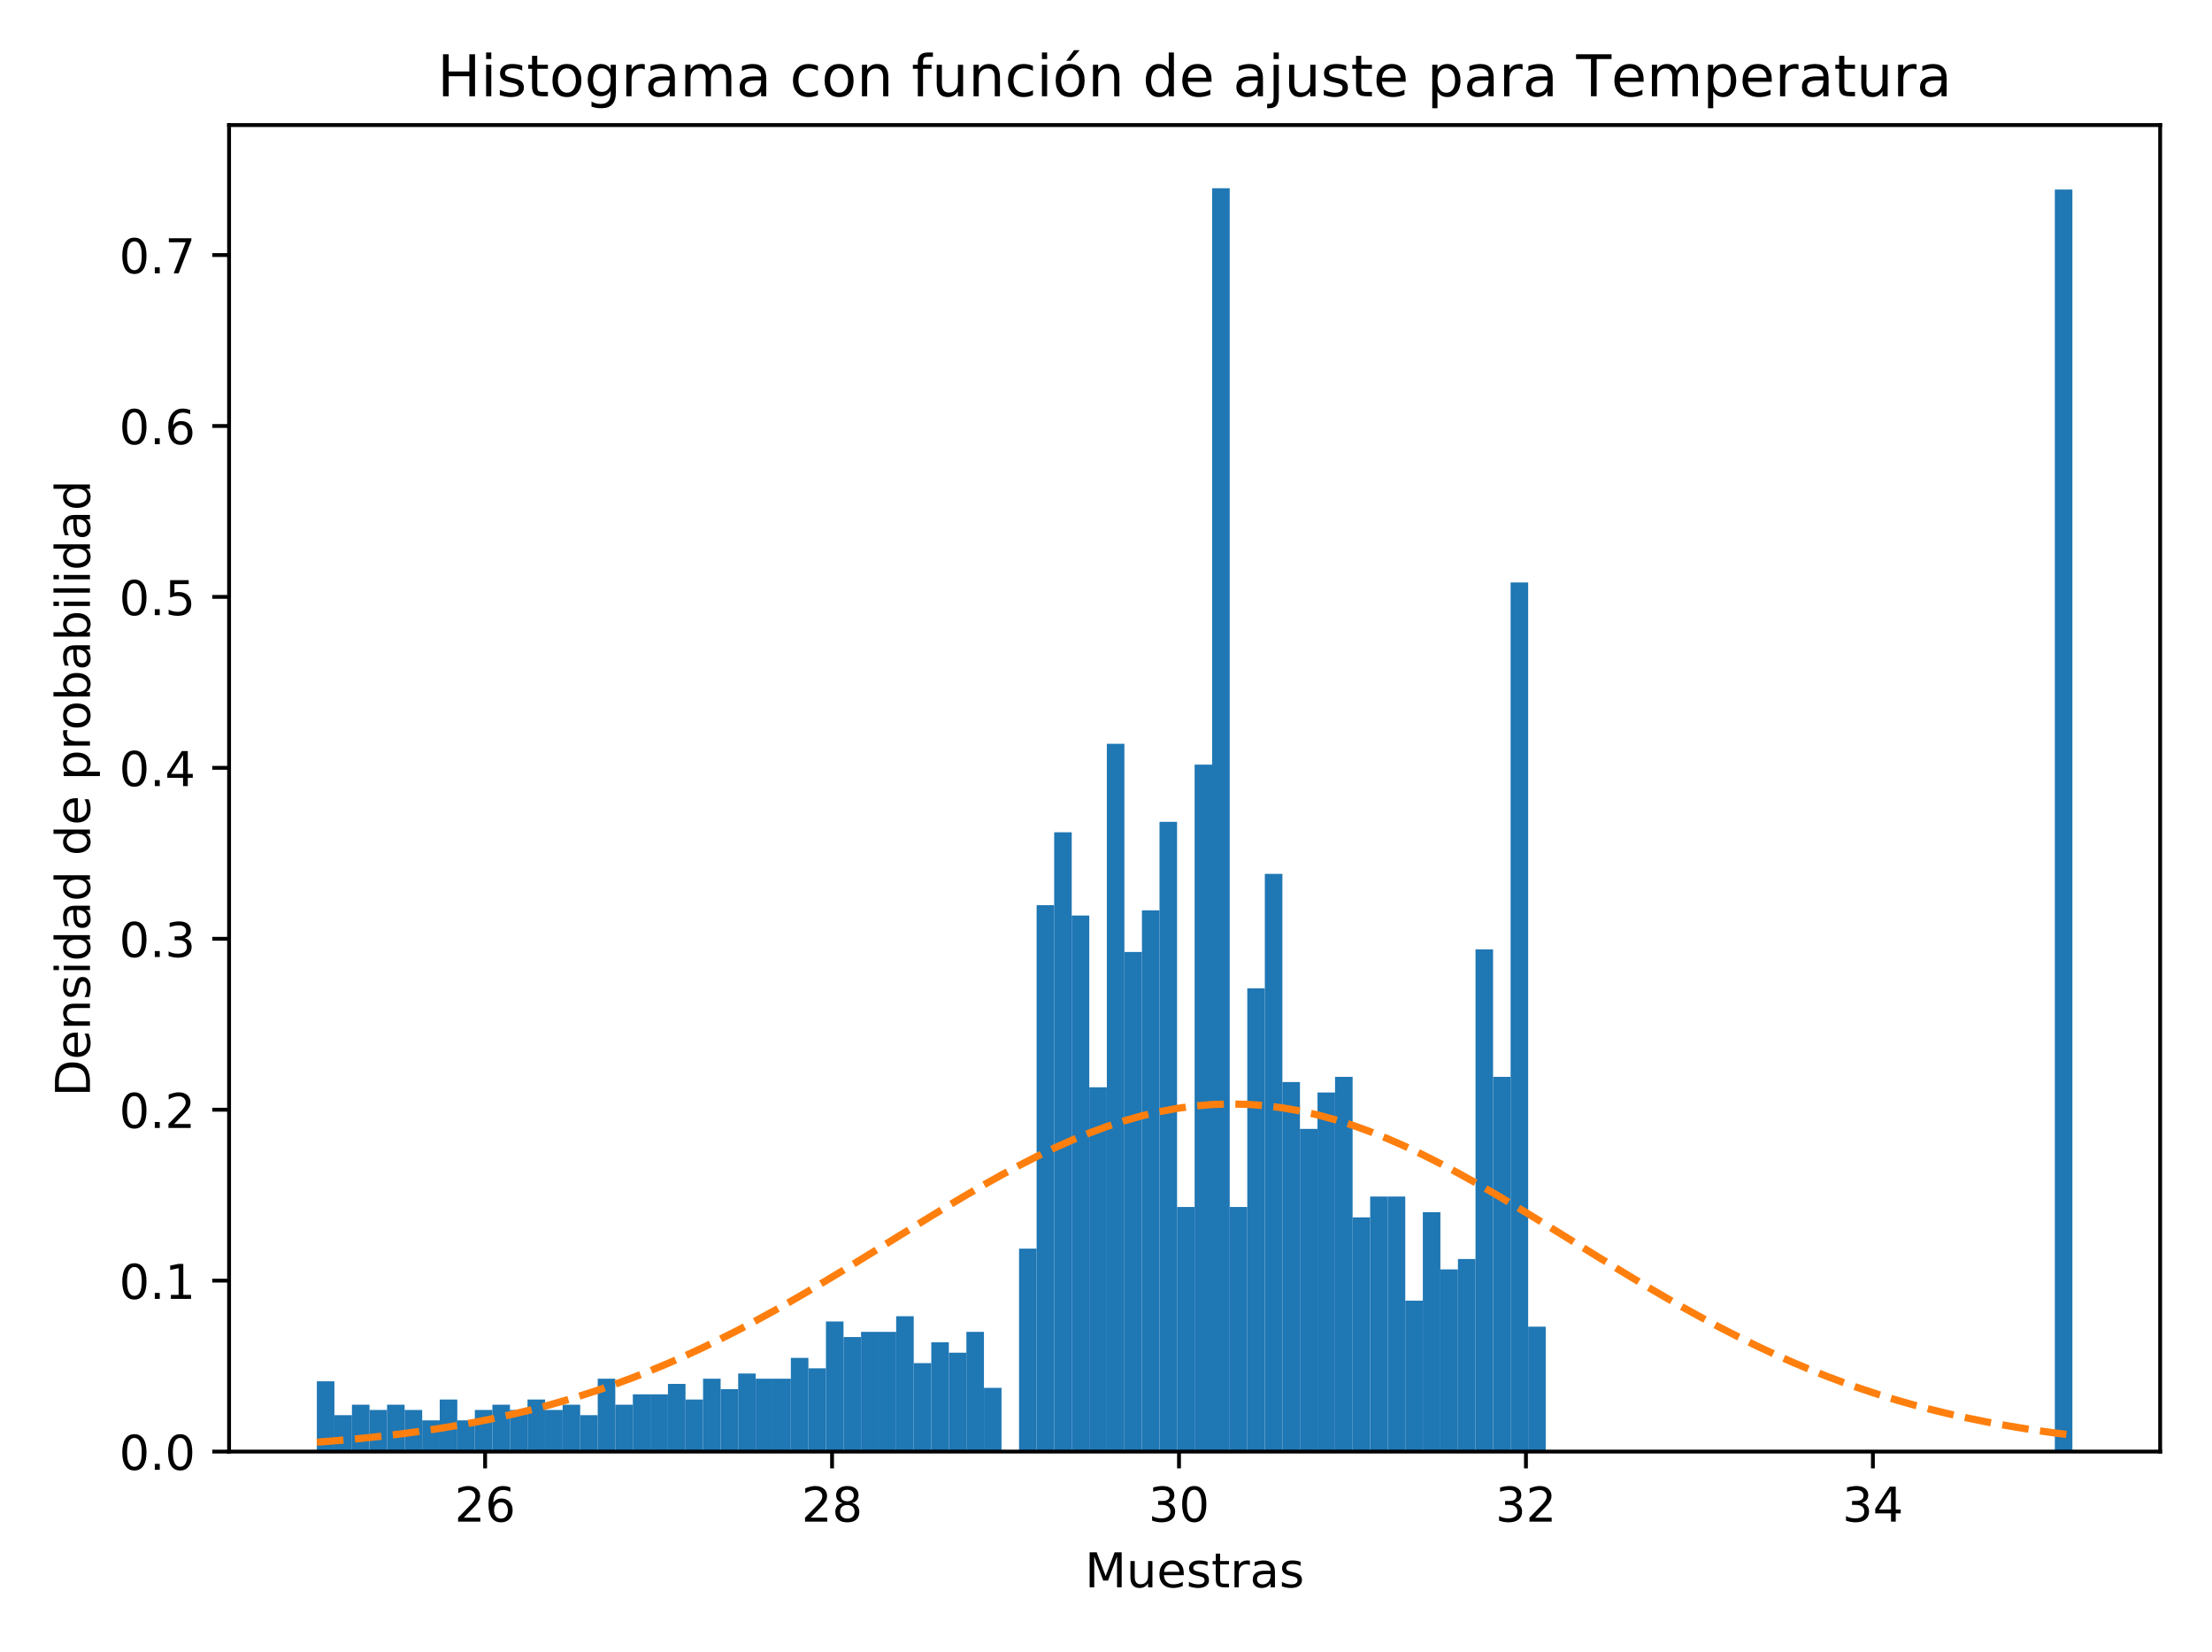 <?xml version="1.0" encoding="utf-8" standalone="no"?>
<!DOCTYPE svg PUBLIC "-//W3C//DTD SVG 1.1//EN"
  "http://www.w3.org/Graphics/SVG/1.1/DTD/svg11.dtd">
<!-- Created with matplotlib (https://matplotlib.org/) -->
<svg height="344.16pt" version="1.1" viewBox="0 0 460.8 344.16" width="460.8pt" xmlns="http://www.w3.org/2000/svg" xmlns:xlink="http://www.w3.org/1999/xlink">
 <defs>
  <style type="text/css">
*{stroke-linecap:butt;stroke-linejoin:round;}
  </style>
 </defs>
 <g id="figure_1">
  <g id="patch_1">
   <path d="M 0 344.16 
L 460.8 344.16 
L 460.8 0 
L 0 0 
z
" style="fill:#ffffff;"/>
  </g>
  <g id="axes_1">
   <g id="patch_2">
    <path d="M 47.72 302.375 
L 450 302.375 
L 450 26.051 
L 47.72 26.051 
z
" style="fill:#ffffff;"/>
   </g>
   <g id="patch_3">
    <path clip-path="url(#pb387e47526)" d="M 66.005 302.375 
L 69.663 302.375 
L 69.663 287.739 
L 66.005 287.739 
z
" style="fill:#1f77b4;"/>
   </g>
   <g id="patch_4">
    <path clip-path="url(#pb387e47526)" d="M 69.663 302.375 
L 73.32 302.375 
L 73.32 294.786 
L 69.663 294.786 
z
" style="fill:#1f77b4;"/>
   </g>
   <g id="patch_5">
    <path clip-path="url(#pb387e47526)" d="M 73.32 302.375 
L 76.977 302.375 
L 76.977 292.618 
L 73.32 292.618 
z
" style="fill:#1f77b4;"/>
   </g>
   <g id="patch_6">
    <path clip-path="url(#pb387e47526)" d="M 76.977 302.375 
L 80.634 302.375 
L 80.634 293.702 
L 76.977 293.702 
z
" style="fill:#1f77b4;"/>
   </g>
   <g id="patch_7">
    <path clip-path="url(#pb387e47526)" d="M 80.634 302.375 
L 84.291 302.375 
L 84.291 292.618 
L 80.634 292.618 
z
" style="fill:#1f77b4;"/>
   </g>
   <g id="patch_8">
    <path clip-path="url(#pb387e47526)" d="M 84.291 302.375 
L 87.948 302.375 
L 87.948 293.702 
L 84.291 293.702 
z
" style="fill:#1f77b4;"/>
   </g>
   <g id="patch_9">
    <path clip-path="url(#pb387e47526)" d="M 87.948 302.375 
L 91.605 302.375 
L 91.605 295.87 
L 87.948 295.87 
z
" style="fill:#1f77b4;"/>
   </g>
   <g id="patch_10">
    <path clip-path="url(#pb387e47526)" d="M 91.605 302.375 
L 95.262 302.375 
L 95.262 291.534 
L 91.605 291.534 
z
" style="fill:#1f77b4;"/>
   </g>
   <g id="patch_11">
    <path clip-path="url(#pb387e47526)" d="M 95.262 302.375 
L 98.919 302.375 
L 98.919 295.87 
L 95.262 295.87 
z
" style="fill:#1f77b4;"/>
   </g>
   <g id="patch_12">
    <path clip-path="url(#pb387e47526)" d="M 98.919 302.375 
L 102.576 302.375 
L 102.576 293.702 
L 98.919 293.702 
z
" style="fill:#1f77b4;"/>
   </g>
   <g id="patch_13">
    <path clip-path="url(#pb387e47526)" d="M 102.576 302.375 
L 106.233 302.375 
L 106.233 292.618 
L 102.576 292.618 
z
" style="fill:#1f77b4;"/>
   </g>
   <g id="patch_14">
    <path clip-path="url(#pb387e47526)" d="M 106.233 302.375 
L 109.891 302.375 
L 109.891 293.702 
L 106.233 293.702 
z
" style="fill:#1f77b4;"/>
   </g>
   <g id="patch_15">
    <path clip-path="url(#pb387e47526)" d="M 109.891 302.375 
L 113.548 302.375 
L 113.548 291.534 
L 109.891 291.534 
z
" style="fill:#1f77b4;"/>
   </g>
   <g id="patch_16">
    <path clip-path="url(#pb387e47526)" d="M 113.548 302.375 
L 117.205 302.375 
L 117.205 293.702 
L 113.548 293.702 
z
" style="fill:#1f77b4;"/>
   </g>
   <g id="patch_17">
    <path clip-path="url(#pb387e47526)" d="M 117.205 302.375 
L 120.862 302.375 
L 120.862 292.618 
L 117.205 292.618 
z
" style="fill:#1f77b4;"/>
   </g>
   <g id="patch_18">
    <path clip-path="url(#pb387e47526)" d="M 120.862 302.375 
L 124.519 302.375 
L 124.519 294.786 
L 120.862 294.786 
z
" style="fill:#1f77b4;"/>
   </g>
   <g id="patch_19">
    <path clip-path="url(#pb387e47526)" d="M 124.519 302.375 
L 128.176 302.375 
L 128.176 287.197 
L 124.519 287.197 
z
" style="fill:#1f77b4;"/>
   </g>
   <g id="patch_20">
    <path clip-path="url(#pb387e47526)" d="M 128.176 302.375 
L 131.833 302.375 
L 131.833 292.618 
L 128.176 292.618 
z
" style="fill:#1f77b4;"/>
   </g>
   <g id="patch_21">
    <path clip-path="url(#pb387e47526)" d="M 131.833 302.375 
L 135.49 302.375 
L 135.49 290.45 
L 131.833 290.45 
z
" style="fill:#1f77b4;"/>
   </g>
   <g id="patch_22">
    <path clip-path="url(#pb387e47526)" d="M 135.49 302.375 
L 139.147 302.375 
L 139.147 290.45 
L 135.49 290.45 
z
" style="fill:#1f77b4;"/>
   </g>
   <g id="patch_23">
    <path clip-path="url(#pb387e47526)" d="M 139.147 302.375 
L 142.804 302.375 
L 142.804 288.282 
L 139.147 288.282 
z
" style="fill:#1f77b4;"/>
   </g>
   <g id="patch_24">
    <path clip-path="url(#pb387e47526)" d="M 142.804 302.375 
L 146.461 302.375 
L 146.461 291.534 
L 142.804 291.534 
z
" style="fill:#1f77b4;"/>
   </g>
   <g id="patch_25">
    <path clip-path="url(#pb387e47526)" d="M 146.461 302.375 
L 150.119 302.375 
L 150.119 287.197 
L 146.461 287.197 
z
" style="fill:#1f77b4;"/>
   </g>
   <g id="patch_26">
    <path clip-path="url(#pb387e47526)" d="M 150.119 302.375 
L 153.776 302.375 
L 153.776 289.366 
L 150.119 289.366 
z
" style="fill:#1f77b4;"/>
   </g>
   <g id="patch_27">
    <path clip-path="url(#pb387e47526)" d="M 153.776 302.375 
L 157.433 302.375 
L 157.433 286.113 
L 153.776 286.113 
z
" style="fill:#1f77b4;"/>
   </g>
   <g id="patch_28">
    <path clip-path="url(#pb387e47526)" d="M 157.433 302.375 
L 161.09 302.375 
L 161.09 287.197 
L 157.433 287.197 
z
" style="fill:#1f77b4;"/>
   </g>
   <g id="patch_29">
    <path clip-path="url(#pb387e47526)" d="M 161.09 302.375 
L 164.747 302.375 
L 164.747 287.197 
L 161.09 287.197 
z
" style="fill:#1f77b4;"/>
   </g>
   <g id="patch_30">
    <path clip-path="url(#pb387e47526)" d="M 164.747 302.375 
L 168.404 302.375 
L 168.404 282.861 
L 164.747 282.861 
z
" style="fill:#1f77b4;"/>
   </g>
   <g id="patch_31">
    <path clip-path="url(#pb387e47526)" d="M 168.404 302.375 
L 172.061 302.375 
L 172.061 285.029 
L 168.404 285.029 
z
" style="fill:#1f77b4;"/>
   </g>
   <g id="patch_32">
    <path clip-path="url(#pb387e47526)" d="M 172.061 302.375 
L 175.718 302.375 
L 175.718 275.272 
L 172.061 275.272 
z
" style="fill:#1f77b4;"/>
   </g>
   <g id="patch_33">
    <path clip-path="url(#pb387e47526)" d="M 175.718 302.375 
L 179.375 302.375 
L 179.375 278.525 
L 175.718 278.525 
z
" style="fill:#1f77b4;"/>
   </g>
   <g id="patch_34">
    <path clip-path="url(#pb387e47526)" d="M 179.375 302.375 
L 183.032 302.375 
L 183.032 277.441 
L 179.375 277.441 
z
" style="fill:#1f77b4;"/>
   </g>
   <g id="patch_35">
    <path clip-path="url(#pb387e47526)" d="M 183.032 302.375 
L 186.689 302.375 
L 186.689 277.441 
L 183.032 277.441 
z
" style="fill:#1f77b4;"/>
   </g>
   <g id="patch_36">
    <path clip-path="url(#pb387e47526)" d="M 186.689 302.375 
L 190.347 302.375 
L 190.347 274.188 
L 186.689 274.188 
z
" style="fill:#1f77b4;"/>
   </g>
   <g id="patch_37">
    <path clip-path="url(#pb387e47526)" d="M 190.347 302.375 
L 194.004 302.375 
L 194.004 283.945 
L 190.347 283.945 
z
" style="fill:#1f77b4;"/>
   </g>
   <g id="patch_38">
    <path clip-path="url(#pb387e47526)" d="M 194.004 302.375 
L 197.661 302.375 
L 197.661 279.609 
L 194.004 279.609 
z
" style="fill:#1f77b4;"/>
   </g>
   <g id="patch_39">
    <path clip-path="url(#pb387e47526)" d="M 197.661 302.375 
L 201.318 302.375 
L 201.318 281.777 
L 197.661 281.777 
z
" style="fill:#1f77b4;"/>
   </g>
   <g id="patch_40">
    <path clip-path="url(#pb387e47526)" d="M 201.318 302.375 
L 204.975 302.375 
L 204.975 277.441 
L 201.318 277.441 
z
" style="fill:#1f77b4;"/>
   </g>
   <g id="patch_41">
    <path clip-path="url(#pb387e47526)" d="M 204.975 302.375 
L 208.632 302.375 
L 208.632 289.095 
L 204.975 289.095 
z
" style="fill:#1f77b4;"/>
   </g>
   <g id="patch_42">
    <path clip-path="url(#pb387e47526)" d="M 208.632 302.375 
L 212.289 302.375 
L 212.289 302.375 
L 208.632 302.375 
z
" style="fill:#1f77b4;"/>
   </g>
   <g id="patch_43">
    <path clip-path="url(#pb387e47526)" d="M 212.289 302.375 
L 215.946 302.375 
L 215.946 260.095 
L 212.289 260.095 
z
" style="fill:#1f77b4;"/>
   </g>
   <g id="patch_44">
    <path clip-path="url(#pb387e47526)" d="M 215.946 302.375 
L 219.603 302.375 
L 219.603 188.544 
L 215.946 188.544 
z
" style="fill:#1f77b4;"/>
   </g>
   <g id="patch_45">
    <path clip-path="url(#pb387e47526)" d="M 219.603 302.375 
L 223.26 302.375 
L 223.26 173.367 
L 219.603 173.367 
z
" style="fill:#1f77b4;"/>
   </g>
   <g id="patch_46">
    <path clip-path="url(#pb387e47526)" d="M 223.26 302.375 
L 226.917 302.375 
L 226.917 190.712 
L 223.26 190.712 
z
" style="fill:#1f77b4;"/>
   </g>
   <g id="patch_47">
    <path clip-path="url(#pb387e47526)" d="M 226.917 302.375 
L 230.575 302.375 
L 230.575 226.488 
L 226.917 226.488 
z
" style="fill:#1f77b4;"/>
   </g>
   <g id="patch_48">
    <path clip-path="url(#pb387e47526)" d="M 230.575 302.375 
L 234.232 302.375 
L 234.232 154.937 
L 230.575 154.937 
z
" style="fill:#1f77b4;"/>
   </g>
   <g id="patch_49">
    <path clip-path="url(#pb387e47526)" d="M 234.232 302.375 
L 237.889 302.375 
L 237.889 198.301 
L 234.232 198.301 
z
" style="fill:#1f77b4;"/>
   </g>
   <g id="patch_50">
    <path clip-path="url(#pb387e47526)" d="M 237.889 302.375 
L 241.546 302.375 
L 241.546 189.628 
L 237.889 189.628 
z
" style="fill:#1f77b4;"/>
   </g>
   <g id="patch_51">
    <path clip-path="url(#pb387e47526)" d="M 241.546 302.375 
L 245.203 302.375 
L 245.203 171.199 
L 241.546 171.199 
z
" style="fill:#1f77b4;"/>
   </g>
   <g id="patch_52">
    <path clip-path="url(#pb387e47526)" d="M 245.203 302.375 
L 248.86 302.375 
L 248.86 251.422 
L 245.203 251.422 
z
" style="fill:#1f77b4;"/>
   </g>
   <g id="patch_53">
    <path clip-path="url(#pb387e47526)" d="M 248.86 302.375 
L 252.517 302.375 
L 252.517 159.273 
L 248.86 159.273 
z
" style="fill:#1f77b4;"/>
   </g>
   <g id="patch_54">
    <path clip-path="url(#pb387e47526)" d="M 252.517 302.375 
L 256.174 302.375 
L 256.174 39.209 
L 252.517 39.209 
z
" style="fill:#1f77b4;"/>
   </g>
   <g id="patch_55">
    <path clip-path="url(#pb387e47526)" d="M 256.174 302.375 
L 259.831 302.375 
L 259.831 251.422 
L 256.174 251.422 
z
" style="fill:#1f77b4;"/>
   </g>
   <g id="patch_56">
    <path clip-path="url(#pb387e47526)" d="M 259.831 302.375 
L 263.488 302.375 
L 263.488 205.89 
L 259.831 205.89 
z
" style="fill:#1f77b4;"/>
   </g>
   <g id="patch_57">
    <path clip-path="url(#pb387e47526)" d="M 263.488 302.375 
L 267.145 302.375 
L 267.145 182.04 
L 263.488 182.04 
z
" style="fill:#1f77b4;"/>
   </g>
   <g id="patch_58">
    <path clip-path="url(#pb387e47526)" d="M 267.145 302.375 
L 270.803 302.375 
L 270.803 225.404 
L 267.145 225.404 
z
" style="fill:#1f77b4;"/>
   </g>
   <g id="patch_59">
    <path clip-path="url(#pb387e47526)" d="M 270.803 302.375 
L 274.46 302.375 
L 274.46 235.161 
L 270.803 235.161 
z
" style="fill:#1f77b4;"/>
   </g>
   <g id="patch_60">
    <path clip-path="url(#pb387e47526)" d="M 274.46 302.375 
L 278.117 302.375 
L 278.117 227.572 
L 274.46 227.572 
z
" style="fill:#1f77b4;"/>
   </g>
   <g id="patch_61">
    <path clip-path="url(#pb387e47526)" d="M 278.117 302.375 
L 281.774 302.375 
L 281.774 224.32 
L 278.117 224.32 
z
" style="fill:#1f77b4;"/>
   </g>
   <g id="patch_62">
    <path clip-path="url(#pb387e47526)" d="M 281.774 302.375 
L 285.431 302.375 
L 285.431 253.59 
L 281.774 253.59 
z
" style="fill:#1f77b4;"/>
   </g>
   <g id="patch_63">
    <path clip-path="url(#pb387e47526)" d="M 285.431 302.375 
L 289.088 302.375 
L 289.088 249.254 
L 285.431 249.254 
z
" style="fill:#1f77b4;"/>
   </g>
   <g id="patch_64">
    <path clip-path="url(#pb387e47526)" d="M 289.088 302.375 
L 292.745 302.375 
L 292.745 249.254 
L 289.088 249.254 
z
" style="fill:#1f77b4;"/>
   </g>
   <g id="patch_65">
    <path clip-path="url(#pb387e47526)" d="M 292.745 302.375 
L 296.402 302.375 
L 296.402 270.936 
L 292.745 270.936 
z
" style="fill:#1f77b4;"/>
   </g>
   <g id="patch_66">
    <path clip-path="url(#pb387e47526)" d="M 296.402 302.375 
L 300.059 302.375 
L 300.059 252.506 
L 296.402 252.506 
z
" style="fill:#1f77b4;"/>
   </g>
   <g id="patch_67">
    <path clip-path="url(#pb387e47526)" d="M 300.059 302.375 
L 303.716 302.375 
L 303.716 264.431 
L 300.059 264.431 
z
" style="fill:#1f77b4;"/>
   </g>
   <g id="patch_68">
    <path clip-path="url(#pb387e47526)" d="M 303.716 302.375 
L 307.373 302.375 
L 307.373 262.263 
L 303.716 262.263 
z
" style="fill:#1f77b4;"/>
   </g>
   <g id="patch_69">
    <path clip-path="url(#pb387e47526)" d="M 307.373 302.375 
L 311.031 302.375 
L 311.031 197.759 
L 307.373 197.759 
z
" style="fill:#1f77b4;"/>
   </g>
   <g id="patch_70">
    <path clip-path="url(#pb387e47526)" d="M 311.031 302.375 
L 314.688 302.375 
L 314.688 224.32 
L 311.031 224.32 
z
" style="fill:#1f77b4;"/>
   </g>
   <g id="patch_71">
    <path clip-path="url(#pb387e47526)" d="M 314.688 302.375 
L 318.345 302.375 
L 318.345 121.33 
L 314.688 121.33 
z
" style="fill:#1f77b4;"/>
   </g>
   <g id="patch_72">
    <path clip-path="url(#pb387e47526)" d="M 318.345 302.375 
L 322.002 302.375 
L 322.002 276.356 
L 318.345 276.356 
z
" style="fill:#1f77b4;"/>
   </g>
   <g id="patch_73">
    <path clip-path="url(#pb387e47526)" d="M 322.002 302.375 
L 325.659 302.375 
L 325.659 302.375 
L 322.002 302.375 
z
" style="fill:#1f77b4;"/>
   </g>
   <g id="patch_74">
    <path clip-path="url(#pb387e47526)" d="M 325.659 302.375 
L 329.316 302.375 
L 329.316 302.375 
L 325.659 302.375 
z
" style="fill:#1f77b4;"/>
   </g>
   <g id="patch_75">
    <path clip-path="url(#pb387e47526)" d="M 329.316 302.375 
L 332.973 302.375 
L 332.973 302.375 
L 329.316 302.375 
z
" style="fill:#1f77b4;"/>
   </g>
   <g id="patch_76">
    <path clip-path="url(#pb387e47526)" d="M 332.973 302.375 
L 336.63 302.375 
L 336.63 302.375 
L 332.973 302.375 
z
" style="fill:#1f77b4;"/>
   </g>
   <g id="patch_77">
    <path clip-path="url(#pb387e47526)" d="M 336.63 302.375 
L 340.287 302.375 
L 340.287 302.375 
L 336.63 302.375 
z
" style="fill:#1f77b4;"/>
   </g>
   <g id="patch_78">
    <path clip-path="url(#pb387e47526)" d="M 340.287 302.375 
L 343.944 302.375 
L 343.944 302.375 
L 340.287 302.375 
z
" style="fill:#1f77b4;"/>
   </g>
   <g id="patch_79">
    <path clip-path="url(#pb387e47526)" d="M 343.944 302.375 
L 347.601 302.375 
L 347.601 302.375 
L 343.944 302.375 
z
" style="fill:#1f77b4;"/>
   </g>
   <g id="patch_80">
    <path clip-path="url(#pb387e47526)" d="M 347.601 302.375 
L 351.259 302.375 
L 351.259 302.375 
L 347.601 302.375 
z
" style="fill:#1f77b4;"/>
   </g>
   <g id="patch_81">
    <path clip-path="url(#pb387e47526)" d="M 351.259 302.375 
L 354.916 302.375 
L 354.916 302.375 
L 351.259 302.375 
z
" style="fill:#1f77b4;"/>
   </g>
   <g id="patch_82">
    <path clip-path="url(#pb387e47526)" d="M 354.916 302.375 
L 358.573 302.375 
L 358.573 302.375 
L 354.916 302.375 
z
" style="fill:#1f77b4;"/>
   </g>
   <g id="patch_83">
    <path clip-path="url(#pb387e47526)" d="M 358.573 302.375 
L 362.23 302.375 
L 362.23 302.375 
L 358.573 302.375 
z
" style="fill:#1f77b4;"/>
   </g>
   <g id="patch_84">
    <path clip-path="url(#pb387e47526)" d="M 362.23 302.375 
L 365.887 302.375 
L 365.887 302.375 
L 362.23 302.375 
z
" style="fill:#1f77b4;"/>
   </g>
   <g id="patch_85">
    <path clip-path="url(#pb387e47526)" d="M 365.887 302.375 
L 369.544 302.375 
L 369.544 302.375 
L 365.887 302.375 
z
" style="fill:#1f77b4;"/>
   </g>
   <g id="patch_86">
    <path clip-path="url(#pb387e47526)" d="M 369.544 302.375 
L 373.201 302.375 
L 373.201 302.375 
L 369.544 302.375 
z
" style="fill:#1f77b4;"/>
   </g>
   <g id="patch_87">
    <path clip-path="url(#pb387e47526)" d="M 373.201 302.375 
L 376.858 302.375 
L 376.858 302.375 
L 373.201 302.375 
z
" style="fill:#1f77b4;"/>
   </g>
   <g id="patch_88">
    <path clip-path="url(#pb387e47526)" d="M 376.858 302.375 
L 380.515 302.375 
L 380.515 302.375 
L 376.858 302.375 
z
" style="fill:#1f77b4;"/>
   </g>
   <g id="patch_89">
    <path clip-path="url(#pb387e47526)" d="M 380.515 302.375 
L 384.172 302.375 
L 384.172 302.375 
L 380.515 302.375 
z
" style="fill:#1f77b4;"/>
   </g>
   <g id="patch_90">
    <path clip-path="url(#pb387e47526)" d="M 384.172 302.375 
L 387.829 302.375 
L 387.829 302.375 
L 384.172 302.375 
z
" style="fill:#1f77b4;"/>
   </g>
   <g id="patch_91">
    <path clip-path="url(#pb387e47526)" d="M 387.829 302.375 
L 391.487 302.375 
L 391.487 302.375 
L 387.829 302.375 
z
" style="fill:#1f77b4;"/>
   </g>
   <g id="patch_92">
    <path clip-path="url(#pb387e47526)" d="M 391.487 302.375 
L 395.144 302.375 
L 395.144 302.375 
L 391.487 302.375 
z
" style="fill:#1f77b4;"/>
   </g>
   <g id="patch_93">
    <path clip-path="url(#pb387e47526)" d="M 395.144 302.375 
L 398.801 302.375 
L 398.801 302.375 
L 395.144 302.375 
z
" style="fill:#1f77b4;"/>
   </g>
   <g id="patch_94">
    <path clip-path="url(#pb387e47526)" d="M 398.801 302.375 
L 402.458 302.375 
L 402.458 302.375 
L 398.801 302.375 
z
" style="fill:#1f77b4;"/>
   </g>
   <g id="patch_95">
    <path clip-path="url(#pb387e47526)" d="M 402.458 302.375 
L 406.115 302.375 
L 406.115 302.375 
L 402.458 302.375 
z
" style="fill:#1f77b4;"/>
   </g>
   <g id="patch_96">
    <path clip-path="url(#pb387e47526)" d="M 406.115 302.375 
L 409.772 302.375 
L 409.772 302.375 
L 406.115 302.375 
z
" style="fill:#1f77b4;"/>
   </g>
   <g id="patch_97">
    <path clip-path="url(#pb387e47526)" d="M 409.772 302.375 
L 413.429 302.375 
L 413.429 302.375 
L 409.772 302.375 
z
" style="fill:#1f77b4;"/>
   </g>
   <g id="patch_98">
    <path clip-path="url(#pb387e47526)" d="M 413.429 302.375 
L 417.086 302.375 
L 417.086 302.375 
L 413.429 302.375 
z
" style="fill:#1f77b4;"/>
   </g>
   <g id="patch_99">
    <path clip-path="url(#pb387e47526)" d="M 417.086 302.375 
L 420.743 302.375 
L 420.743 302.375 
L 417.086 302.375 
z
" style="fill:#1f77b4;"/>
   </g>
   <g id="patch_100">
    <path clip-path="url(#pb387e47526)" d="M 420.743 302.375 
L 424.4 302.375 
L 424.4 302.375 
L 420.743 302.375 
z
" style="fill:#1f77b4;"/>
   </g>
   <g id="patch_101">
    <path clip-path="url(#pb387e47526)" d="M 424.4 302.375 
L 428.057 302.375 
L 428.057 302.375 
L 424.4 302.375 
z
" style="fill:#1f77b4;"/>
   </g>
   <g id="patch_102">
    <path clip-path="url(#pb387e47526)" d="M 428.057 302.375 
L 431.715 302.375 
L 431.715 39.48 
L 428.057 39.48 
z
" style="fill:#1f77b4;"/>
   </g>
   <g id="matplotlib.axis_1">
    <g id="xtick_1">
     <g id="line2d_1">
      <defs>
       <path d="M 0 0 
L 0 3.5 
" id="m40cce22d42" style="stroke:#000000;stroke-width:0.8;"/>
      </defs>
      <g>
       <use style="stroke:#000000;stroke-width:0.8;" x="101.059" xlink:href="#m40cce22d42" y="302.375"/>
      </g>
     </g>
     <g id="text_1">
      <!-- 26 -->
      <defs>
       <path d="M 19.188 8.297 
L 53.609 8.297 
L 53.609 0 
L 7.328 0 
L 7.328 8.297 
Q 12.938 14.109 22.625 23.891 
Q 32.328 33.688 34.812 36.531 
Q 39.547 41.844 41.422 45.531 
Q 43.312 49.219 43.312 52.781 
Q 43.312 58.594 39.234 62.25 
Q 35.156 65.922 28.609 65.922 
Q 23.969 65.922 18.812 64.312 
Q 13.672 62.703 7.812 59.422 
L 7.812 69.391 
Q 13.766 71.781 18.938 73 
Q 24.125 74.219 28.422 74.219 
Q 39.75 74.219 46.484 68.547 
Q 53.219 62.891 53.219 53.422 
Q 53.219 48.922 51.531 44.891 
Q 49.859 40.875 45.406 35.406 
Q 44.188 33.984 37.641 27.219 
Q 31.109 20.453 19.188 8.297 
z
" id="DejaVuSans-50"/>
       <path d="M 33.016 40.375 
Q 26.375 40.375 22.484 35.828 
Q 18.609 31.297 18.609 23.391 
Q 18.609 15.531 22.484 10.953 
Q 26.375 6.391 33.016 6.391 
Q 39.656 6.391 43.531 10.953 
Q 47.406 15.531 47.406 23.391 
Q 47.406 31.297 43.531 35.828 
Q 39.656 40.375 33.016 40.375 
z
M 52.594 71.297 
L 52.594 62.312 
Q 48.875 64.062 45.094 64.984 
Q 41.312 65.922 37.594 65.922 
Q 27.828 65.922 22.672 59.328 
Q 17.531 52.734 16.797 39.406 
Q 19.672 43.656 24.016 45.922 
Q 28.375 48.188 33.594 48.188 
Q 44.578 48.188 50.953 41.516 
Q 57.328 34.859 57.328 23.391 
Q 57.328 12.156 50.688 5.359 
Q 44.047 -1.422 33.016 -1.422 
Q 20.359 -1.422 13.672 8.266 
Q 6.984 17.969 6.984 36.375 
Q 6.984 53.656 15.188 63.938 
Q 23.391 74.219 37.203 74.219 
Q 40.922 74.219 44.703 73.484 
Q 48.484 72.75 52.594 71.297 
z
" id="DejaVuSans-54"/>
      </defs>
      <g transform="translate(94.696 316.973)scale(0.1 -0.1)">
       <use xlink:href="#DejaVuSans-50"/>
       <use x="63.623" xlink:href="#DejaVuSans-54"/>
      </g>
     </g>
    </g>
    <g id="xtick_2">
     <g id="line2d_2">
      <g>
       <use style="stroke:#000000;stroke-width:0.8;" x="173.333" xlink:href="#m40cce22d42" y="302.375"/>
      </g>
     </g>
     <g id="text_2">
      <!-- 28 -->
      <defs>
       <path d="M 31.781 34.625 
Q 24.75 34.625 20.719 30.859 
Q 16.703 27.094 16.703 20.516 
Q 16.703 13.922 20.719 10.156 
Q 24.75 6.391 31.781 6.391 
Q 38.812 6.391 42.859 10.172 
Q 46.922 13.969 46.922 20.516 
Q 46.922 27.094 42.891 30.859 
Q 38.875 34.625 31.781 34.625 
z
M 21.922 38.812 
Q 15.578 40.375 12.031 44.719 
Q 8.5 49.078 8.5 55.328 
Q 8.5 64.062 14.719 69.141 
Q 20.953 74.219 31.781 74.219 
Q 42.672 74.219 48.875 69.141 
Q 55.078 64.062 55.078 55.328 
Q 55.078 49.078 51.531 44.719 
Q 48 40.375 41.703 38.812 
Q 48.828 37.156 52.797 32.312 
Q 56.781 27.484 56.781 20.516 
Q 56.781 9.906 50.312 4.234 
Q 43.844 -1.422 31.781 -1.422 
Q 19.734 -1.422 13.25 4.234 
Q 6.781 9.906 6.781 20.516 
Q 6.781 27.484 10.781 32.312 
Q 14.797 37.156 21.922 38.812 
z
M 18.312 54.391 
Q 18.312 48.734 21.844 45.562 
Q 25.391 42.391 31.781 42.391 
Q 38.141 42.391 41.719 45.562 
Q 45.312 48.734 45.312 54.391 
Q 45.312 60.062 41.719 63.234 
Q 38.141 66.406 31.781 66.406 
Q 25.391 66.406 21.844 63.234 
Q 18.312 60.062 18.312 54.391 
z
" id="DejaVuSans-56"/>
      </defs>
      <g transform="translate(166.971 316.973)scale(0.1 -0.1)">
       <use xlink:href="#DejaVuSans-50"/>
       <use x="63.623" xlink:href="#DejaVuSans-56"/>
      </g>
     </g>
    </g>
    <g id="xtick_3">
     <g id="line2d_3">
      <g>
       <use style="stroke:#000000;stroke-width:0.8;" x="245.608" xlink:href="#m40cce22d42" y="302.375"/>
      </g>
     </g>
     <g id="text_3">
      <!-- 30 -->
      <defs>
       <path d="M 40.578 39.312 
Q 47.656 37.797 51.625 33 
Q 55.609 28.219 55.609 21.188 
Q 55.609 10.406 48.188 4.484 
Q 40.766 -1.422 27.094 -1.422 
Q 22.516 -1.422 17.656 -0.516 
Q 12.797 0.391 7.625 2.203 
L 7.625 11.719 
Q 11.719 9.328 16.594 8.109 
Q 21.484 6.891 26.812 6.891 
Q 36.078 6.891 40.938 10.547 
Q 45.797 14.203 45.797 21.188 
Q 45.797 27.641 41.281 31.266 
Q 36.766 34.906 28.719 34.906 
L 20.219 34.906 
L 20.219 43.016 
L 29.109 43.016 
Q 36.375 43.016 40.234 45.922 
Q 44.094 48.828 44.094 54.297 
Q 44.094 59.906 40.109 62.906 
Q 36.141 65.922 28.719 65.922 
Q 24.656 65.922 20.016 65.031 
Q 15.375 64.156 9.812 62.312 
L 9.812 71.094 
Q 15.438 72.656 20.344 73.438 
Q 25.25 74.219 29.594 74.219 
Q 40.828 74.219 47.359 69.109 
Q 53.906 64.016 53.906 55.328 
Q 53.906 49.266 50.438 45.094 
Q 46.969 40.922 40.578 39.312 
z
" id="DejaVuSans-51"/>
       <path d="M 31.781 66.406 
Q 24.172 66.406 20.328 58.906 
Q 16.5 51.422 16.5 36.375 
Q 16.5 21.391 20.328 13.891 
Q 24.172 6.391 31.781 6.391 
Q 39.453 6.391 43.281 13.891 
Q 47.125 21.391 47.125 36.375 
Q 47.125 51.422 43.281 58.906 
Q 39.453 66.406 31.781 66.406 
z
M 31.781 74.219 
Q 44.047 74.219 50.516 64.516 
Q 56.984 54.828 56.984 36.375 
Q 56.984 17.969 50.516 8.266 
Q 44.047 -1.422 31.781 -1.422 
Q 19.531 -1.422 13.062 8.266 
Q 6.594 17.969 6.594 36.375 
Q 6.594 54.828 13.062 64.516 
Q 19.531 74.219 31.781 74.219 
z
" id="DejaVuSans-48"/>
      </defs>
      <g transform="translate(239.245 316.973)scale(0.1 -0.1)">
       <use xlink:href="#DejaVuSans-51"/>
       <use x="63.623" xlink:href="#DejaVuSans-48"/>
      </g>
     </g>
    </g>
    <g id="xtick_4">
     <g id="line2d_4">
      <g>
       <use style="stroke:#000000;stroke-width:0.8;" x="317.882" xlink:href="#m40cce22d42" y="302.375"/>
      </g>
     </g>
     <g id="text_4">
      <!-- 32 -->
      <g transform="translate(311.52 316.973)scale(0.1 -0.1)">
       <use xlink:href="#DejaVuSans-51"/>
       <use x="63.623" xlink:href="#DejaVuSans-50"/>
      </g>
     </g>
    </g>
    <g id="xtick_5">
     <g id="line2d_5">
      <g>
       <use style="stroke:#000000;stroke-width:0.8;" x="390.157" xlink:href="#m40cce22d42" y="302.375"/>
      </g>
     </g>
     <g id="text_5">
      <!-- 34 -->
      <defs>
       <path d="M 37.797 64.312 
L 12.891 25.391 
L 37.797 25.391 
z
M 35.203 72.906 
L 47.609 72.906 
L 47.609 25.391 
L 58.016 25.391 
L 58.016 17.188 
L 47.609 17.188 
L 47.609 0 
L 37.797 0 
L 37.797 17.188 
L 4.891 17.188 
L 4.891 26.703 
z
" id="DejaVuSans-52"/>
      </defs>
      <g transform="translate(383.794 316.973)scale(0.1 -0.1)">
       <use xlink:href="#DejaVuSans-51"/>
       <use x="63.623" xlink:href="#DejaVuSans-52"/>
      </g>
     </g>
    </g>
    <g id="text_6">
     <!-- Muestras -->
     <defs>
      <path d="M 9.812 72.906 
L 24.516 72.906 
L 43.109 23.297 
L 61.812 72.906 
L 76.516 72.906 
L 76.516 0 
L 66.891 0 
L 66.891 64.016 
L 48.094 14.016 
L 38.188 14.016 
L 19.391 64.016 
L 19.391 0 
L 9.812 0 
z
" id="DejaVuSans-77"/>
      <path d="M 8.5 21.578 
L 8.5 54.688 
L 17.484 54.688 
L 17.484 21.922 
Q 17.484 14.156 20.5 10.266 
Q 23.531 6.391 29.594 6.391 
Q 36.859 6.391 41.078 11.031 
Q 45.312 15.672 45.312 23.688 
L 45.312 54.688 
L 54.297 54.688 
L 54.297 0 
L 45.312 0 
L 45.312 8.406 
Q 42.047 3.422 37.719 1 
Q 33.406 -1.422 27.688 -1.422 
Q 18.266 -1.422 13.375 4.438 
Q 8.5 10.297 8.5 21.578 
z
M 31.109 56 
z
" id="DejaVuSans-117"/>
      <path d="M 56.203 29.594 
L 56.203 25.203 
L 14.891 25.203 
Q 15.484 15.922 20.484 11.062 
Q 25.484 6.203 34.422 6.203 
Q 39.594 6.203 44.453 7.469 
Q 49.312 8.734 54.109 11.281 
L 54.109 2.781 
Q 49.266 0.734 44.188 -0.344 
Q 39.109 -1.422 33.891 -1.422 
Q 20.797 -1.422 13.156 6.188 
Q 5.516 13.812 5.516 26.812 
Q 5.516 40.234 12.766 48.109 
Q 20.016 56 32.328 56 
Q 43.359 56 49.781 48.891 
Q 56.203 41.797 56.203 29.594 
z
M 47.219 32.234 
Q 47.125 39.594 43.094 43.984 
Q 39.062 48.391 32.422 48.391 
Q 24.906 48.391 20.391 44.141 
Q 15.875 39.891 15.188 32.172 
z
" id="DejaVuSans-101"/>
      <path d="M 44.281 53.078 
L 44.281 44.578 
Q 40.484 46.531 36.375 47.5 
Q 32.281 48.484 27.875 48.484 
Q 21.188 48.484 17.844 46.438 
Q 14.5 44.391 14.5 40.281 
Q 14.5 37.156 16.891 35.375 
Q 19.281 33.594 26.516 31.984 
L 29.594 31.297 
Q 39.156 29.25 43.188 25.516 
Q 47.219 21.781 47.219 15.094 
Q 47.219 7.469 41.188 3.016 
Q 35.156 -1.422 24.609 -1.422 
Q 20.219 -1.422 15.453 -0.562 
Q 10.688 0.297 5.422 2 
L 5.422 11.281 
Q 10.406 8.688 15.234 7.391 
Q 20.062 6.109 24.812 6.109 
Q 31.156 6.109 34.562 8.281 
Q 37.984 10.453 37.984 14.406 
Q 37.984 18.062 35.516 20.016 
Q 33.062 21.969 24.703 23.781 
L 21.578 24.516 
Q 13.234 26.266 9.516 29.906 
Q 5.812 33.547 5.812 39.891 
Q 5.812 47.609 11.281 51.797 
Q 16.75 56 26.812 56 
Q 31.781 56 36.172 55.266 
Q 40.578 54.547 44.281 53.078 
z
" id="DejaVuSans-115"/>
      <path d="M 18.312 70.219 
L 18.312 54.688 
L 36.812 54.688 
L 36.812 47.703 
L 18.312 47.703 
L 18.312 18.016 
Q 18.312 11.328 20.141 9.422 
Q 21.969 7.516 27.594 7.516 
L 36.812 7.516 
L 36.812 0 
L 27.594 0 
Q 17.188 0 13.234 3.875 
Q 9.281 7.766 9.281 18.016 
L 9.281 47.703 
L 2.688 47.703 
L 2.688 54.688 
L 9.281 54.688 
L 9.281 70.219 
z
" id="DejaVuSans-116"/>
      <path d="M 41.109 46.297 
Q 39.594 47.172 37.812 47.578 
Q 36.031 48 33.891 48 
Q 26.266 48 22.188 43.047 
Q 18.109 38.094 18.109 28.812 
L 18.109 0 
L 9.078 0 
L 9.078 54.688 
L 18.109 54.688 
L 18.109 46.188 
Q 20.953 51.172 25.484 53.578 
Q 30.031 56 36.531 56 
Q 37.453 56 38.578 55.875 
Q 39.703 55.766 41.062 55.516 
z
" id="DejaVuSans-114"/>
      <path d="M 34.281 27.484 
Q 23.391 27.484 19.188 25 
Q 14.984 22.516 14.984 16.5 
Q 14.984 11.719 18.141 8.906 
Q 21.297 6.109 26.703 6.109 
Q 34.188 6.109 38.703 11.406 
Q 43.219 16.703 43.219 25.484 
L 43.219 27.484 
z
M 52.203 31.203 
L 52.203 0 
L 43.219 0 
L 43.219 8.297 
Q 40.141 3.328 35.547 0.953 
Q 30.953 -1.422 24.312 -1.422 
Q 15.922 -1.422 10.953 3.297 
Q 6 8.016 6 15.922 
Q 6 25.141 12.172 29.828 
Q 18.359 34.516 30.609 34.516 
L 43.219 34.516 
L 43.219 35.406 
Q 43.219 41.609 39.141 45 
Q 35.062 48.391 27.688 48.391 
Q 23 48.391 18.547 47.266 
Q 14.109 46.141 10.016 43.891 
L 10.016 52.203 
Q 14.938 54.109 19.578 55.047 
Q 24.219 56 28.609 56 
Q 40.484 56 46.344 49.844 
Q 52.203 43.703 52.203 31.203 
z
" id="DejaVuSans-97"/>
     </defs>
     <g transform="translate(226.012 330.651)scale(0.1 -0.1)">
      <use xlink:href="#DejaVuSans-77"/>
      <use x="86.279" xlink:href="#DejaVuSans-117"/>
      <use x="149.658" xlink:href="#DejaVuSans-101"/>
      <use x="211.182" xlink:href="#DejaVuSans-115"/>
      <use x="263.281" xlink:href="#DejaVuSans-116"/>
      <use x="302.49" xlink:href="#DejaVuSans-114"/>
      <use x="343.604" xlink:href="#DejaVuSans-97"/>
      <use x="404.883" xlink:href="#DejaVuSans-115"/>
     </g>
    </g>
   </g>
   <g id="matplotlib.axis_2">
    <g id="ytick_1">
     <g id="line2d_6">
      <defs>
       <path d="M 0 0 
L -3.5 0 
" id="md092ea4661" style="stroke:#000000;stroke-width:0.8;"/>
      </defs>
      <g>
       <use style="stroke:#000000;stroke-width:0.8;" x="47.72" xlink:href="#md092ea4661" y="302.375"/>
      </g>
     </g>
     <g id="text_7">
      <!-- 0.0 -->
      <defs>
       <path d="M 10.688 12.406 
L 21 12.406 
L 21 0 
L 10.688 0 
z
" id="DejaVuSans-46"/>
      </defs>
      <g transform="translate(24.817 306.174)scale(0.1 -0.1)">
       <use xlink:href="#DejaVuSans-48"/>
       <use x="63.623" xlink:href="#DejaVuSans-46"/>
       <use x="95.41" xlink:href="#DejaVuSans-48"/>
      </g>
     </g>
    </g>
    <g id="ytick_2">
     <g id="line2d_7">
      <g>
       <use style="stroke:#000000;stroke-width:0.8;" x="47.72" xlink:href="#md092ea4661" y="266.768"/>
      </g>
     </g>
     <g id="text_8">
      <!-- 0.1 -->
      <defs>
       <path d="M 12.406 8.297 
L 28.516 8.297 
L 28.516 63.922 
L 10.984 60.406 
L 10.984 69.391 
L 28.422 72.906 
L 38.281 72.906 
L 38.281 8.297 
L 54.391 8.297 
L 54.391 0 
L 12.406 0 
z
" id="DejaVuSans-49"/>
      </defs>
      <g transform="translate(24.817 270.567)scale(0.1 -0.1)">
       <use xlink:href="#DejaVuSans-48"/>
       <use x="63.623" xlink:href="#DejaVuSans-46"/>
       <use x="95.41" xlink:href="#DejaVuSans-49"/>
      </g>
     </g>
    </g>
    <g id="ytick_3">
     <g id="line2d_8">
      <g>
       <use style="stroke:#000000;stroke-width:0.8;" x="47.72" xlink:href="#md092ea4661" y="231.161"/>
      </g>
     </g>
     <g id="text_9">
      <!-- 0.2 -->
      <g transform="translate(24.817 234.961)scale(0.1 -0.1)">
       <use xlink:href="#DejaVuSans-48"/>
       <use x="63.623" xlink:href="#DejaVuSans-46"/>
       <use x="95.41" xlink:href="#DejaVuSans-50"/>
      </g>
     </g>
    </g>
    <g id="ytick_4">
     <g id="line2d_9">
      <g>
       <use style="stroke:#000000;stroke-width:0.8;" x="47.72" xlink:href="#md092ea4661" y="195.555"/>
      </g>
     </g>
     <g id="text_10">
      <!-- 0.3 -->
      <g transform="translate(24.817 199.354)scale(0.1 -0.1)">
       <use xlink:href="#DejaVuSans-48"/>
       <use x="63.623" xlink:href="#DejaVuSans-46"/>
       <use x="95.41" xlink:href="#DejaVuSans-51"/>
      </g>
     </g>
    </g>
    <g id="ytick_5">
     <g id="line2d_10">
      <g>
       <use style="stroke:#000000;stroke-width:0.8;" x="47.72" xlink:href="#md092ea4661" y="159.948"/>
      </g>
     </g>
     <g id="text_11">
      <!-- 0.4 -->
      <g transform="translate(24.817 163.747)scale(0.1 -0.1)">
       <use xlink:href="#DejaVuSans-48"/>
       <use x="63.623" xlink:href="#DejaVuSans-46"/>
       <use x="95.41" xlink:href="#DejaVuSans-52"/>
      </g>
     </g>
    </g>
    <g id="ytick_6">
     <g id="line2d_11">
      <g>
       <use style="stroke:#000000;stroke-width:0.8;" x="47.72" xlink:href="#md092ea4661" y="124.341"/>
      </g>
     </g>
     <g id="text_12">
      <!-- 0.5 -->
      <defs>
       <path d="M 10.797 72.906 
L 49.516 72.906 
L 49.516 64.594 
L 19.828 64.594 
L 19.828 46.734 
Q 21.969 47.469 24.109 47.828 
Q 26.266 48.188 28.422 48.188 
Q 40.625 48.188 47.75 41.5 
Q 54.891 34.812 54.891 23.391 
Q 54.891 11.625 47.562 5.094 
Q 40.234 -1.422 26.906 -1.422 
Q 22.312 -1.422 17.547 -0.641 
Q 12.797 0.141 7.719 1.703 
L 7.719 11.625 
Q 12.109 9.234 16.797 8.062 
Q 21.484 6.891 26.703 6.891 
Q 35.156 6.891 40.078 11.328 
Q 45.016 15.766 45.016 23.391 
Q 45.016 31 40.078 35.438 
Q 35.156 39.891 26.703 39.891 
Q 22.75 39.891 18.812 39.016 
Q 14.891 38.141 10.797 36.281 
z
" id="DejaVuSans-53"/>
      </defs>
      <g transform="translate(24.817 128.14)scale(0.1 -0.1)">
       <use xlink:href="#DejaVuSans-48"/>
       <use x="63.623" xlink:href="#DejaVuSans-46"/>
       <use x="95.41" xlink:href="#DejaVuSans-53"/>
      </g>
     </g>
    </g>
    <g id="ytick_7">
     <g id="line2d_12">
      <g>
       <use style="stroke:#000000;stroke-width:0.8;" x="47.72" xlink:href="#md092ea4661" y="88.735"/>
      </g>
     </g>
     <g id="text_13">
      <!-- 0.6 -->
      <g transform="translate(24.817 92.534)scale(0.1 -0.1)">
       <use xlink:href="#DejaVuSans-48"/>
       <use x="63.623" xlink:href="#DejaVuSans-46"/>
       <use x="95.41" xlink:href="#DejaVuSans-54"/>
      </g>
     </g>
    </g>
    <g id="ytick_8">
     <g id="line2d_13">
      <g>
       <use style="stroke:#000000;stroke-width:0.8;" x="47.72" xlink:href="#md092ea4661" y="53.128"/>
      </g>
     </g>
     <g id="text_14">
      <!-- 0.7 -->
      <defs>
       <path d="M 8.203 72.906 
L 55.078 72.906 
L 55.078 68.703 
L 28.609 0 
L 18.312 0 
L 43.219 64.594 
L 8.203 64.594 
z
" id="DejaVuSans-55"/>
      </defs>
      <g transform="translate(24.817 56.927)scale(0.1 -0.1)">
       <use xlink:href="#DejaVuSans-48"/>
       <use x="63.623" xlink:href="#DejaVuSans-46"/>
       <use x="95.41" xlink:href="#DejaVuSans-55"/>
      </g>
     </g>
    </g>
    <g id="text_15">
     <!-- Densidad de probabilidad -->
     <defs>
      <path d="M 19.672 64.797 
L 19.672 8.109 
L 31.594 8.109 
Q 46.688 8.109 53.688 14.938 
Q 60.688 21.781 60.688 36.531 
Q 60.688 51.172 53.688 57.984 
Q 46.688 64.797 31.594 64.797 
z
M 9.812 72.906 
L 30.078 72.906 
Q 51.266 72.906 61.172 64.094 
Q 71.094 55.281 71.094 36.531 
Q 71.094 17.672 61.125 8.828 
Q 51.172 0 30.078 0 
L 9.812 0 
z
" id="DejaVuSans-68"/>
      <path d="M 54.891 33.016 
L 54.891 0 
L 45.906 0 
L 45.906 32.719 
Q 45.906 40.484 42.875 44.328 
Q 39.844 48.188 33.797 48.188 
Q 26.516 48.188 22.312 43.547 
Q 18.109 38.922 18.109 30.906 
L 18.109 0 
L 9.078 0 
L 9.078 54.688 
L 18.109 54.688 
L 18.109 46.188 
Q 21.344 51.125 25.703 53.562 
Q 30.078 56 35.797 56 
Q 45.219 56 50.047 50.172 
Q 54.891 44.344 54.891 33.016 
z
" id="DejaVuSans-110"/>
      <path d="M 9.422 54.688 
L 18.406 54.688 
L 18.406 0 
L 9.422 0 
z
M 9.422 75.984 
L 18.406 75.984 
L 18.406 64.594 
L 9.422 64.594 
z
" id="DejaVuSans-105"/>
      <path d="M 45.406 46.391 
L 45.406 75.984 
L 54.391 75.984 
L 54.391 0 
L 45.406 0 
L 45.406 8.203 
Q 42.578 3.328 38.25 0.953 
Q 33.938 -1.422 27.875 -1.422 
Q 17.969 -1.422 11.734 6.484 
Q 5.516 14.406 5.516 27.297 
Q 5.516 40.188 11.734 48.094 
Q 17.969 56 27.875 56 
Q 33.938 56 38.25 53.625 
Q 42.578 51.266 45.406 46.391 
z
M 14.797 27.297 
Q 14.797 17.391 18.875 11.75 
Q 22.953 6.109 30.078 6.109 
Q 37.203 6.109 41.297 11.75 
Q 45.406 17.391 45.406 27.297 
Q 45.406 37.203 41.297 42.844 
Q 37.203 48.484 30.078 48.484 
Q 22.953 48.484 18.875 42.844 
Q 14.797 37.203 14.797 27.297 
z
" id="DejaVuSans-100"/>
      <path id="DejaVuSans-32"/>
      <path d="M 18.109 8.203 
L 18.109 -20.797 
L 9.078 -20.797 
L 9.078 54.688 
L 18.109 54.688 
L 18.109 46.391 
Q 20.953 51.266 25.266 53.625 
Q 29.594 56 35.594 56 
Q 45.562 56 51.781 48.094 
Q 58.016 40.188 58.016 27.297 
Q 58.016 14.406 51.781 6.484 
Q 45.562 -1.422 35.594 -1.422 
Q 29.594 -1.422 25.266 0.953 
Q 20.953 3.328 18.109 8.203 
z
M 48.688 27.297 
Q 48.688 37.203 44.609 42.844 
Q 40.531 48.484 33.406 48.484 
Q 26.266 48.484 22.188 42.844 
Q 18.109 37.203 18.109 27.297 
Q 18.109 17.391 22.188 11.75 
Q 26.266 6.109 33.406 6.109 
Q 40.531 6.109 44.609 11.75 
Q 48.688 17.391 48.688 27.297 
z
" id="DejaVuSans-112"/>
      <path d="M 30.609 48.391 
Q 23.391 48.391 19.188 42.75 
Q 14.984 37.109 14.984 27.297 
Q 14.984 17.484 19.156 11.844 
Q 23.344 6.203 30.609 6.203 
Q 37.797 6.203 41.984 11.859 
Q 46.188 17.531 46.188 27.297 
Q 46.188 37.016 41.984 42.703 
Q 37.797 48.391 30.609 48.391 
z
M 30.609 56 
Q 42.328 56 49.016 48.375 
Q 55.719 40.766 55.719 27.297 
Q 55.719 13.875 49.016 6.219 
Q 42.328 -1.422 30.609 -1.422 
Q 18.844 -1.422 12.172 6.219 
Q 5.516 13.875 5.516 27.297 
Q 5.516 40.766 12.172 48.375 
Q 18.844 56 30.609 56 
z
" id="DejaVuSans-111"/>
      <path d="M 48.688 27.297 
Q 48.688 37.203 44.609 42.844 
Q 40.531 48.484 33.406 48.484 
Q 26.266 48.484 22.188 42.844 
Q 18.109 37.203 18.109 27.297 
Q 18.109 17.391 22.188 11.75 
Q 26.266 6.109 33.406 6.109 
Q 40.531 6.109 44.609 11.75 
Q 48.688 17.391 48.688 27.297 
z
M 18.109 46.391 
Q 20.953 51.266 25.266 53.625 
Q 29.594 56 35.594 56 
Q 45.562 56 51.781 48.094 
Q 58.016 40.188 58.016 27.297 
Q 58.016 14.406 51.781 6.484 
Q 45.562 -1.422 35.594 -1.422 
Q 29.594 -1.422 25.266 0.953 
Q 20.953 3.328 18.109 8.203 
L 18.109 0 
L 9.078 0 
L 9.078 75.984 
L 18.109 75.984 
z
" id="DejaVuSans-98"/>
      <path d="M 9.422 75.984 
L 18.406 75.984 
L 18.406 0 
L 9.422 0 
z
" id="DejaVuSans-108"/>
     </defs>
     <g transform="translate(18.737 228.423)rotate(-90)scale(0.1 -0.1)">
      <use xlink:href="#DejaVuSans-68"/>
      <use x="77.002" xlink:href="#DejaVuSans-101"/>
      <use x="138.525" xlink:href="#DejaVuSans-110"/>
      <use x="201.904" xlink:href="#DejaVuSans-115"/>
      <use x="254.004" xlink:href="#DejaVuSans-105"/>
      <use x="281.787" xlink:href="#DejaVuSans-100"/>
      <use x="345.264" xlink:href="#DejaVuSans-97"/>
      <use x="406.543" xlink:href="#DejaVuSans-100"/>
      <use x="470.02" xlink:href="#DejaVuSans-32"/>
      <use x="501.807" xlink:href="#DejaVuSans-100"/>
      <use x="565.283" xlink:href="#DejaVuSans-101"/>
      <use x="626.807" xlink:href="#DejaVuSans-32"/>
      <use x="658.594" xlink:href="#DejaVuSans-112"/>
      <use x="722.07" xlink:href="#DejaVuSans-114"/>
      <use x="763.152" xlink:href="#DejaVuSans-111"/>
      <use x="824.334" xlink:href="#DejaVuSans-98"/>
      <use x="887.811" xlink:href="#DejaVuSans-97"/>
      <use x="949.09" xlink:href="#DejaVuSans-98"/>
      <use x="1012.566" xlink:href="#DejaVuSans-105"/>
      <use x="1040.35" xlink:href="#DejaVuSans-108"/>
      <use x="1068.133" xlink:href="#DejaVuSans-105"/>
      <use x="1095.916" xlink:href="#DejaVuSans-100"/>
      <use x="1159.393" xlink:href="#DejaVuSans-97"/>
      <use x="1220.672" xlink:href="#DejaVuSans-100"/>
     </g>
    </g>
   </g>
   <g id="line2d_14">
    <path clip-path="url(#pb387e47526)" d="M 66.005 300.421 
L 69.663 300.133 
L 73.32 299.81 
L 76.977 299.448 
L 80.634 299.044 
L 84.291 298.594 
L 87.948 298.095 
L 91.605 297.543 
L 95.262 296.934 
L 98.919 296.264 
L 102.576 295.53 
L 106.233 294.729 
L 109.891 293.856 
L 113.548 292.91 
L 117.205 291.886 
L 120.862 290.782 
L 124.519 289.595 
L 128.176 288.325 
L 131.833 286.97 
L 135.49 285.529 
L 139.147 284.002 
L 142.804 282.39 
L 146.461 280.694 
L 150.119 278.917 
L 153.776 277.061 
L 157.433 275.132 
L 161.09 273.133 
L 164.747 271.071 
L 168.404 268.953 
L 172.061 266.786 
L 175.718 264.579 
L 179.375 262.343 
L 183.032 260.086 
L 186.689 257.821 
L 190.347 255.56 
L 194.004 253.314 
L 197.661 251.098 
L 201.318 248.924 
L 204.975 246.805 
L 208.632 244.757 
L 212.289 242.791 
L 215.946 240.922 
L 219.603 239.163 
L 223.26 237.527 
L 226.917 236.025 
L 230.575 234.668 
L 234.232 233.468 
L 237.889 232.432 
L 241.546 231.57 
L 245.203 230.887 
L 248.86 230.39 
L 252.517 230.082 
L 256.174 229.966 
L 259.831 230.042 
L 263.488 230.31 
L 267.145 230.768 
L 270.803 231.412 
L 274.46 232.237 
L 278.117 233.237 
L 281.774 234.403 
L 285.431 235.728 
L 289.088 237.201 
L 292.745 238.81 
L 296.402 240.544 
L 300.059 242.391 
L 303.716 244.338 
L 307.373 246.37 
L 311.031 248.475 
L 314.688 250.639 
L 318.345 252.847 
L 322.002 255.088 
L 325.659 257.347 
L 329.316 259.612 
L 332.973 261.871 
L 336.63 264.113 
L 340.287 266.327 
L 343.944 268.503 
L 347.601 270.632 
L 351.259 272.706 
L 354.916 274.719 
L 358.573 276.663 
L 362.23 278.534 
L 365.887 280.328 
L 369.544 282.041 
L 373.201 283.671 
L 376.858 285.216 
L 380.515 286.675 
L 384.172 288.048 
L 387.829 289.336 
L 391.487 290.54 
L 395.144 291.661 
L 398.801 292.702 
L 402.458 293.664 
L 406.115 294.552 
L 409.772 295.368 
L 413.429 296.116 
L 417.086 296.798 
L 420.743 297.42 
L 424.4 297.984 
L 428.057 298.494 
L 431.715 298.954 
" style="fill:none;stroke:#ff7f0e;stroke-dasharray:5.55,2.4;stroke-dashoffset:0;stroke-width:1.5;"/>
   </g>
   <g id="patch_103">
    <path d="M 47.72 302.375 
L 47.72 26.051 
" style="fill:none;stroke:#000000;stroke-linecap:square;stroke-linejoin:miter;stroke-width:0.8;"/>
   </g>
   <g id="patch_104">
    <path d="M 450 302.375 
L 450 26.051 
" style="fill:none;stroke:#000000;stroke-linecap:square;stroke-linejoin:miter;stroke-width:0.8;"/>
   </g>
   <g id="patch_105">
    <path d="M 47.72 302.375 
L 450 302.375 
" style="fill:none;stroke:#000000;stroke-linecap:square;stroke-linejoin:miter;stroke-width:0.8;"/>
   </g>
   <g id="patch_106">
    <path d="M 47.72 26.051 
L 450 26.051 
" style="fill:none;stroke:#000000;stroke-linecap:square;stroke-linejoin:miter;stroke-width:0.8;"/>
   </g>
   <g id="text_16">
    <!-- Histograma con función de ajuste para Temperatura -->
    <defs>
     <path d="M 9.812 72.906 
L 19.672 72.906 
L 19.672 43.016 
L 55.516 43.016 
L 55.516 72.906 
L 65.375 72.906 
L 65.375 0 
L 55.516 0 
L 55.516 34.719 
L 19.672 34.719 
L 19.672 0 
L 9.812 0 
z
" id="DejaVuSans-72"/>
     <path d="M 45.406 27.984 
Q 45.406 37.75 41.375 43.109 
Q 37.359 48.484 30.078 48.484 
Q 22.859 48.484 18.828 43.109 
Q 14.797 37.75 14.797 27.984 
Q 14.797 18.266 18.828 12.891 
Q 22.859 7.516 30.078 7.516 
Q 37.359 7.516 41.375 12.891 
Q 45.406 18.266 45.406 27.984 
z
M 54.391 6.781 
Q 54.391 -7.172 48.188 -13.984 
Q 42 -20.797 29.203 -20.797 
Q 24.469 -20.797 20.266 -20.094 
Q 16.062 -19.391 12.109 -17.922 
L 12.109 -9.188 
Q 16.062 -11.328 19.922 -12.344 
Q 23.781 -13.375 27.781 -13.375 
Q 36.625 -13.375 41.016 -8.766 
Q 45.406 -4.156 45.406 5.172 
L 45.406 9.625 
Q 42.625 4.781 38.281 2.391 
Q 33.938 0 27.875 0 
Q 17.828 0 11.672 7.656 
Q 5.516 15.328 5.516 27.984 
Q 5.516 40.672 11.672 48.328 
Q 17.828 56 27.875 56 
Q 33.938 56 38.281 53.609 
Q 42.625 51.219 45.406 46.391 
L 45.406 54.688 
L 54.391 54.688 
z
" id="DejaVuSans-103"/>
     <path d="M 52 44.188 
Q 55.375 50.25 60.062 53.125 
Q 64.75 56 71.094 56 
Q 79.641 56 84.281 50.016 
Q 88.922 44.047 88.922 33.016 
L 88.922 0 
L 79.891 0 
L 79.891 32.719 
Q 79.891 40.578 77.094 44.375 
Q 74.312 48.188 68.609 48.188 
Q 61.625 48.188 57.562 43.547 
Q 53.516 38.922 53.516 30.906 
L 53.516 0 
L 44.484 0 
L 44.484 32.719 
Q 44.484 40.625 41.703 44.406 
Q 38.922 48.188 33.109 48.188 
Q 26.219 48.188 22.156 43.531 
Q 18.109 38.875 18.109 30.906 
L 18.109 0 
L 9.078 0 
L 9.078 54.688 
L 18.109 54.688 
L 18.109 46.188 
Q 21.188 51.219 25.484 53.609 
Q 29.781 56 35.688 56 
Q 41.656 56 45.828 52.969 
Q 50 49.953 52 44.188 
z
" id="DejaVuSans-109"/>
     <path d="M 48.781 52.594 
L 48.781 44.188 
Q 44.969 46.297 41.141 47.344 
Q 37.312 48.391 33.406 48.391 
Q 24.656 48.391 19.812 42.844 
Q 14.984 37.312 14.984 27.297 
Q 14.984 17.281 19.812 11.734 
Q 24.656 6.203 33.406 6.203 
Q 37.312 6.203 41.141 7.25 
Q 44.969 8.297 48.781 10.406 
L 48.781 2.094 
Q 45.016 0.344 40.984 -0.531 
Q 36.969 -1.422 32.422 -1.422 
Q 20.062 -1.422 12.781 6.344 
Q 5.516 14.109 5.516 27.297 
Q 5.516 40.672 12.859 48.328 
Q 20.219 56 33.016 56 
Q 37.156 56 41.109 55.141 
Q 45.062 54.297 48.781 52.594 
z
" id="DejaVuSans-99"/>
     <path d="M 37.109 75.984 
L 37.109 68.5 
L 28.516 68.5 
Q 23.688 68.5 21.797 66.547 
Q 19.922 64.594 19.922 59.516 
L 19.922 54.688 
L 34.719 54.688 
L 34.719 47.703 
L 19.922 47.703 
L 19.922 0 
L 10.891 0 
L 10.891 47.703 
L 2.297 47.703 
L 2.297 54.688 
L 10.891 54.688 
L 10.891 58.5 
Q 10.891 67.625 15.141 71.797 
Q 19.391 75.984 28.609 75.984 
z
" id="DejaVuSans-102"/>
     <path d="M 30.609 48.391 
Q 23.391 48.391 19.188 42.75 
Q 14.984 37.109 14.984 27.297 
Q 14.984 17.484 19.156 11.844 
Q 23.344 6.203 30.609 6.203 
Q 37.797 6.203 41.984 11.859 
Q 46.188 17.531 46.188 27.297 
Q 46.188 37.016 41.984 42.703 
Q 37.797 48.391 30.609 48.391 
z
M 30.609 56 
Q 42.328 56 49.016 48.375 
Q 55.719 40.766 55.719 27.297 
Q 55.719 13.875 49.016 6.219 
Q 42.328 -1.422 30.609 -1.422 
Q 18.844 -1.422 12.172 6.219 
Q 5.516 13.875 5.516 27.297 
Q 5.516 40.766 12.172 48.375 
Q 18.844 56 30.609 56 
z
M 37.406 79.984 
L 47.125 79.984 
L 31.203 61.625 
L 23.734 61.625 
z
" id="DejaVuSans-243"/>
     <path d="M 9.422 54.688 
L 18.406 54.688 
L 18.406 -0.984 
Q 18.406 -11.422 14.422 -16.109 
Q 10.453 -20.797 1.609 -20.797 
L -1.812 -20.797 
L -1.812 -13.188 
L 0.594 -13.188 
Q 5.719 -13.188 7.562 -10.812 
Q 9.422 -8.453 9.422 -0.984 
z
M 9.422 75.984 
L 18.406 75.984 
L 18.406 64.594 
L 9.422 64.594 
z
" id="DejaVuSans-106"/>
     <path d="M -0.297 72.906 
L 61.375 72.906 
L 61.375 64.594 
L 35.5 64.594 
L 35.5 0 
L 25.594 0 
L 25.594 64.594 
L -0.297 64.594 
z
" id="DejaVuSans-84"/>
    </defs>
    <g transform="translate(91.113 20.051)scale(0.12 -0.12)">
     <use xlink:href="#DejaVuSans-72"/>
     <use x="75.195" xlink:href="#DejaVuSans-105"/>
     <use x="102.979" xlink:href="#DejaVuSans-115"/>
     <use x="155.078" xlink:href="#DejaVuSans-116"/>
     <use x="194.287" xlink:href="#DejaVuSans-111"/>
     <use x="255.469" xlink:href="#DejaVuSans-103"/>
     <use x="318.945" xlink:href="#DejaVuSans-114"/>
     <use x="360.059" xlink:href="#DejaVuSans-97"/>
     <use x="421.338" xlink:href="#DejaVuSans-109"/>
     <use x="518.75" xlink:href="#DejaVuSans-97"/>
     <use x="580.029" xlink:href="#DejaVuSans-32"/>
     <use x="611.816" xlink:href="#DejaVuSans-99"/>
     <use x="666.797" xlink:href="#DejaVuSans-111"/>
     <use x="727.979" xlink:href="#DejaVuSans-110"/>
     <use x="791.357" xlink:href="#DejaVuSans-32"/>
     <use x="823.145" xlink:href="#DejaVuSans-102"/>
     <use x="858.35" xlink:href="#DejaVuSans-117"/>
     <use x="921.729" xlink:href="#DejaVuSans-110"/>
     <use x="985.107" xlink:href="#DejaVuSans-99"/>
     <use x="1040.088" xlink:href="#DejaVuSans-105"/>
     <use x="1067.871" xlink:href="#DejaVuSans-243"/>
     <use x="1129.053" xlink:href="#DejaVuSans-110"/>
     <use x="1192.432" xlink:href="#DejaVuSans-32"/>
     <use x="1224.219" xlink:href="#DejaVuSans-100"/>
     <use x="1287.695" xlink:href="#DejaVuSans-101"/>
     <use x="1349.219" xlink:href="#DejaVuSans-32"/>
     <use x="1381.006" xlink:href="#DejaVuSans-97"/>
     <use x="1442.285" xlink:href="#DejaVuSans-106"/>
     <use x="1470.068" xlink:href="#DejaVuSans-117"/>
     <use x="1533.447" xlink:href="#DejaVuSans-115"/>
     <use x="1585.547" xlink:href="#DejaVuSans-116"/>
     <use x="1624.756" xlink:href="#DejaVuSans-101"/>
     <use x="1686.279" xlink:href="#DejaVuSans-32"/>
     <use x="1718.066" xlink:href="#DejaVuSans-112"/>
     <use x="1781.543" xlink:href="#DejaVuSans-97"/>
     <use x="1842.822" xlink:href="#DejaVuSans-114"/>
     <use x="1883.936" xlink:href="#DejaVuSans-97"/>
     <use x="1945.215" xlink:href="#DejaVuSans-32"/>
     <use x="1977.002" xlink:href="#DejaVuSans-84"/>
     <use x="2037.82" xlink:href="#DejaVuSans-101"/>
     <use x="2099.344" xlink:href="#DejaVuSans-109"/>
     <use x="2196.756" xlink:href="#DejaVuSans-112"/>
     <use x="2260.232" xlink:href="#DejaVuSans-101"/>
     <use x="2321.756" xlink:href="#DejaVuSans-114"/>
     <use x="2362.869" xlink:href="#DejaVuSans-97"/>
     <use x="2424.148" xlink:href="#DejaVuSans-116"/>
     <use x="2463.357" xlink:href="#DejaVuSans-117"/>
     <use x="2526.736" xlink:href="#DejaVuSans-114"/>
     <use x="2567.85" xlink:href="#DejaVuSans-97"/>
    </g>
   </g>
  </g>
 </g>
 <defs>
  <clipPath id="pb387e47526">
   <rect height="276.324" width="402.28" x="47.72" y="26.051"/>
  </clipPath>
 </defs>
</svg>
